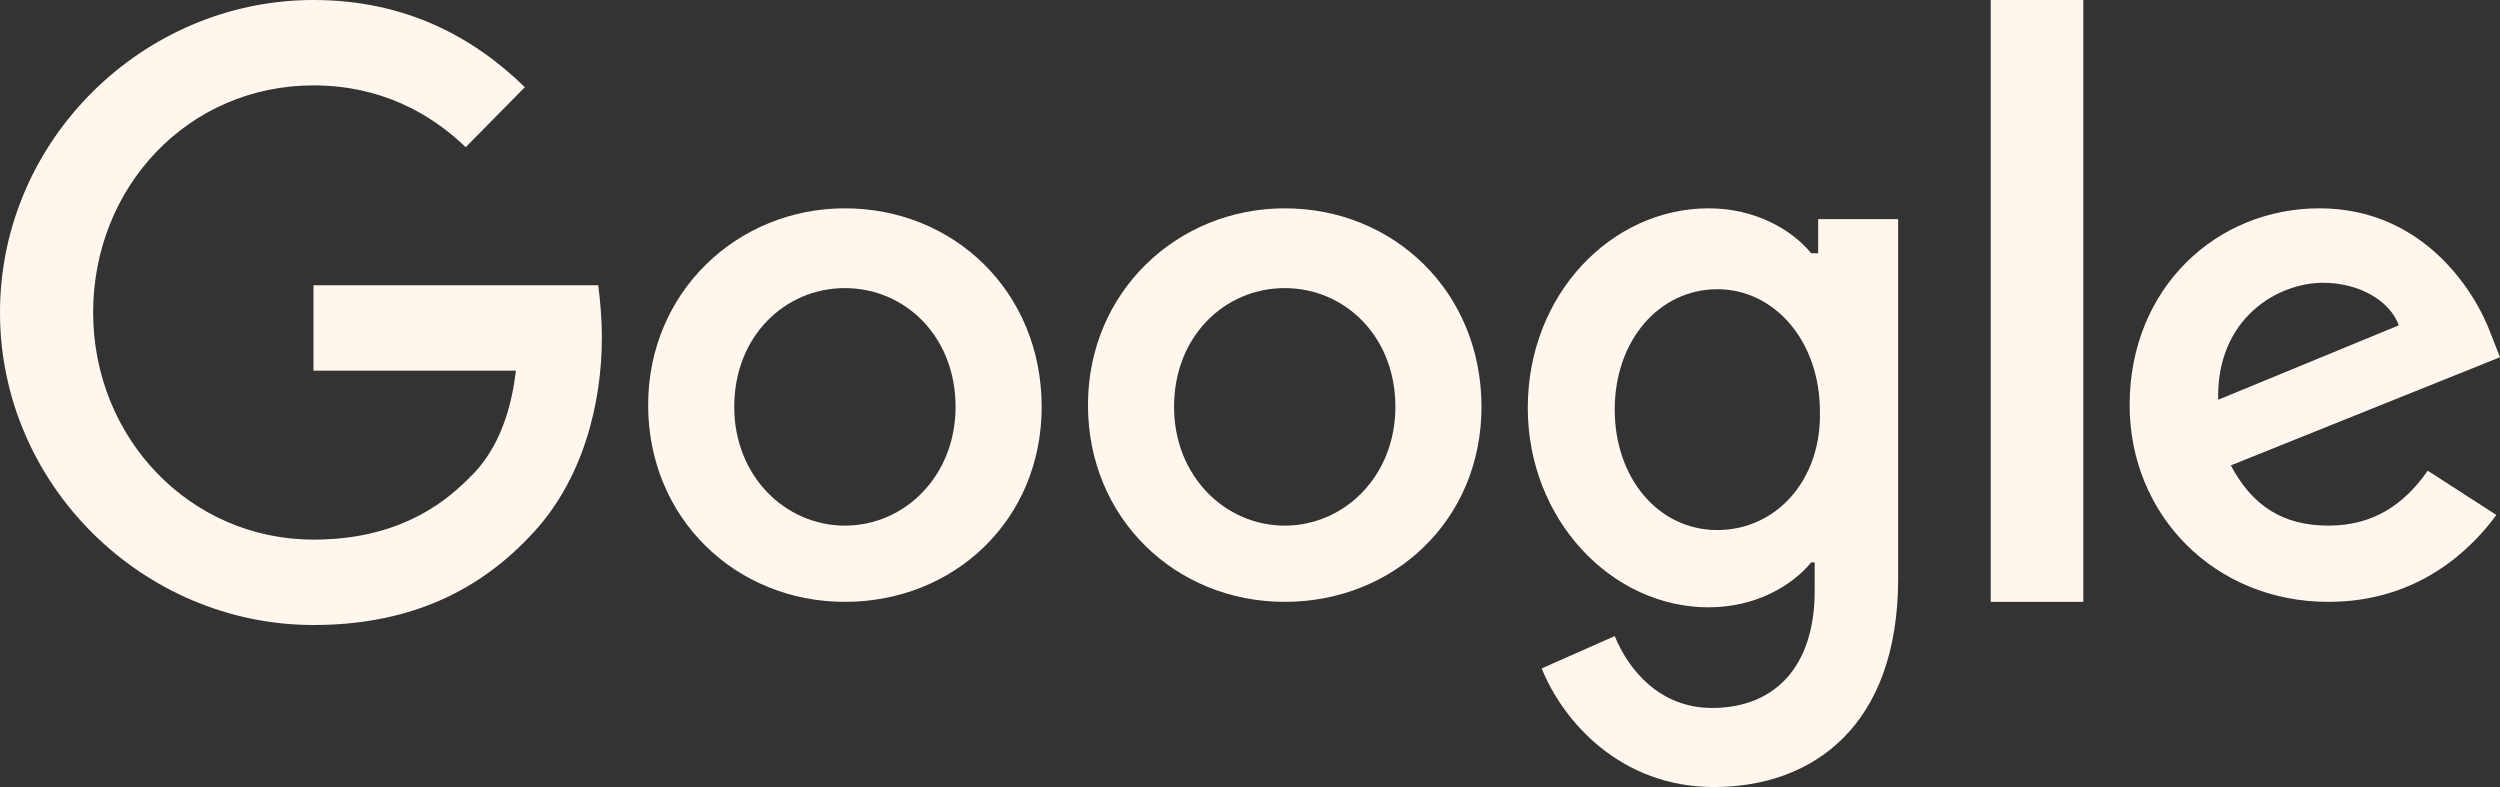 <svg width="108" height="34" viewBox="0 0 108 34" fill="none" xmlns="http://www.w3.org/2000/svg">
<rect x="0" y="0" width="108" height="34" fill="#333333" stroke="none"/>
<g clip-path="url(#clip0_136_719)">
<path d="M13.542 12.323V16.012H22.286C22.054 18.052 21.357 19.622 20.274 20.642C19.036 21.898 17.024 23.311 13.542 23.311C8.202 23.311 4.024 18.916 4.024 13.5C4.024 8.084 8.125 3.689 13.542 3.689C16.405 3.689 18.571 4.866 20.119 6.358L22.673 3.767C20.506 1.648 17.566 0 13.542 0C6.19 0 0 6.044 0 13.5C0 20.956 6.19 27 13.542 27C17.488 27 20.506 25.666 22.827 23.233C25.226 20.799 26 17.346 26 14.599C26 13.736 25.923 12.951 25.845 12.323H13.542V12.323Z" fill="#FFF6EE"/>
<path d="M36.5 9C31.87 9 28 12.599 28 17.5C28 22.401 31.795 26 36.5 26C41.205 26 45 22.477 45 17.577C45 12.599 41.205 9 36.5 9ZM36.5 22.707C33.92 22.707 31.719 20.563 31.719 17.577C31.719 14.514 33.92 12.446 36.5 12.446C39.08 12.446 41.281 14.514 41.281 17.577C41.281 20.563 39.08 22.707 36.5 22.707Z" fill="#FFF6EE"/>
<path d="M78.394 10.941H78.244C77.418 9.932 75.84 9 73.812 9C69.606 9 66 12.727 66 17.618C66 22.432 69.606 26.236 73.812 26.236C75.84 26.236 77.418 25.304 78.244 24.295H78.394V25.537C78.394 28.798 76.667 30.584 73.962 30.584C71.709 30.584 70.357 28.953 69.756 27.478L66.601 28.876C67.502 31.127 69.981 34 74.038 34C78.319 34 82 31.36 82 24.994V9.466H78.545V10.941H78.394ZM74.188 22.898C71.634 22.898 69.756 20.646 69.756 17.696C69.756 14.668 71.709 12.494 74.188 12.494C76.667 12.494 78.62 14.745 78.62 17.773C78.695 20.724 76.742 22.898 74.188 22.898Z" fill="#FFF6EE"/>
<path d="M55.5 9C50.87 9 47 12.599 47 17.5C47 22.401 50.795 26 55.5 26C60.205 26 64 22.477 64 17.577C64 12.599 60.205 9 55.5 9ZM55.5 22.707C52.92 22.707 50.719 20.563 50.719 17.577C50.719 14.514 52.92 12.446 55.5 12.446C58.08 12.446 60.281 14.514 60.281 17.577C60.281 20.563 58.08 22.707 55.5 22.707Z" fill="#FFF6EE"/>
<path d="M86 0H90V26H86V0Z" fill="#FFF6EE"/>
<path d="M100.585 22.707C98.634 22.707 97.307 21.865 96.371 20.104L108 15.432L107.61 14.437C106.907 12.523 104.644 9 100.195 9C95.746 9 92 12.446 92 17.5C92 22.248 95.668 26 100.585 26C104.566 26 106.829 23.626 107.844 22.248L104.878 20.333C103.863 21.788 102.537 22.707 100.585 22.707ZM100.351 12.216C101.912 12.216 103.239 12.982 103.629 14.054L95.824 17.27C95.746 13.748 98.4 12.216 100.351 12.216Z" fill="#FFF6EE"/>
</g>
<defs>
<clipPath id="clip0_136_719">
<rect width="108" height="34" fill="white"/>
</clipPath>
</defs>
</svg>
